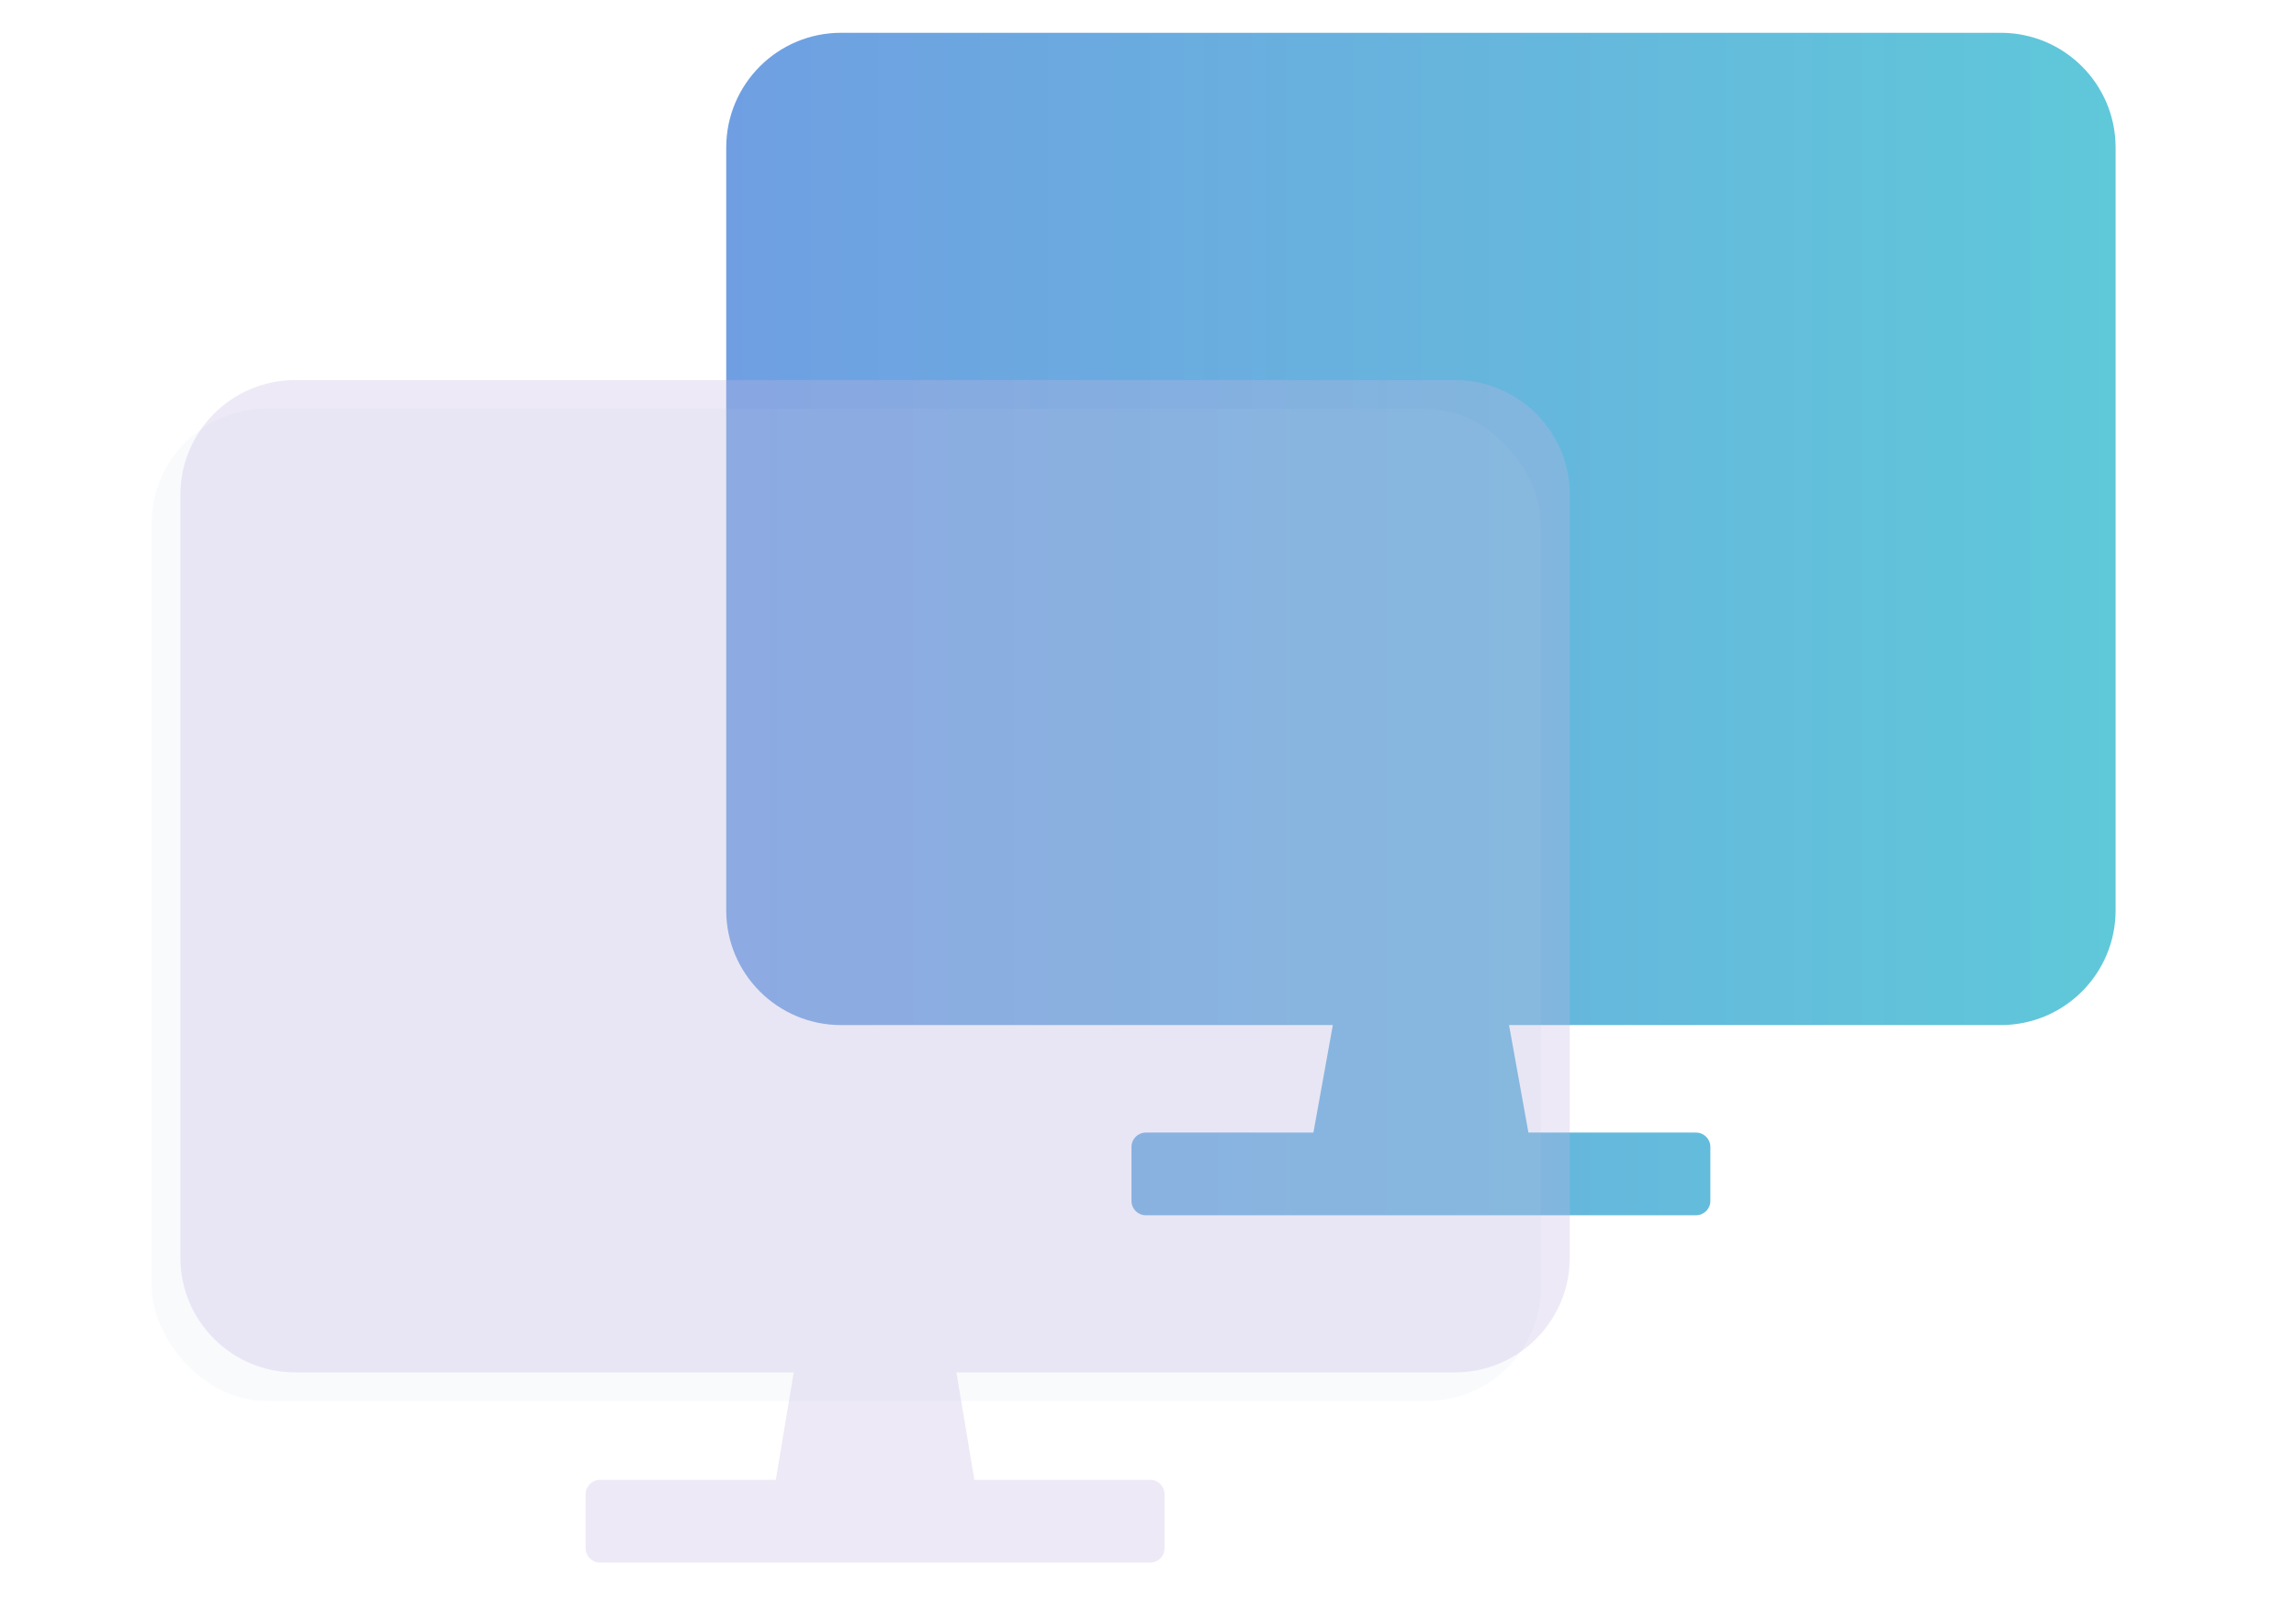 <svg width="160" height="112" viewBox="0 0 160 112" fill="none" xmlns="http://www.w3.org/2000/svg">
<path fill-rule="evenodd" clip-rule="evenodd" d="M50.608 10.286C50.608 5.867 54.19 2.286 58.608 2.286H139.429C143.847 2.286 147.429 5.867 147.429 10.286V63.443C147.429 67.862 143.847 71.443 139.429 71.443H105.159L106.511 78.935H118.19C118.742 78.935 119.19 79.383 119.19 79.935V83.698C119.19 84.251 118.742 84.698 118.19 84.698H79.848C79.295 84.698 78.848 84.251 78.848 83.698V79.935C78.848 79.383 79.295 78.935 79.848 78.935H91.527L92.88 71.443H58.608C54.19 71.443 50.608 67.862 50.608 63.443V10.286Z" fill="url(#paint0_linear_150_1299)"/>
<g filter="url(#filter0_b_150_1299)">
<path fill-rule="evenodd" clip-rule="evenodd" d="M12.571 34.491C12.571 30.073 16.153 26.491 20.571 26.491H101.392C105.81 26.491 109.392 30.073 109.392 34.491V87.648C109.392 92.067 105.81 95.648 101.392 95.648H66.648L67.897 103.14H80.153C80.706 103.14 81.153 103.588 81.153 104.14V107.904C81.153 108.456 80.706 108.904 80.153 108.904H41.812C41.259 108.904 40.812 108.456 40.812 107.904V104.14C40.812 103.588 41.259 103.14 41.812 103.14H54.065L55.314 95.648H20.571C16.153 95.648 12.571 92.067 12.571 87.648V34.491Z" fill="#C3B5E1" fill-opacity="0.3"/>
</g>
<g filter="url(#filter1_bi_150_1299)">
<rect x="12.571" y="26.491" width="96.82" height="69.157" rx="8" fill="#B5CFE1" fill-opacity="0.1"/>
</g>
<defs>
<filter id="filter0_b_150_1299" x="-7.429" y="6.491" width="136.82" height="122.413" filterUnits="userSpaceOnUse" color-interpolation-filters="sRGB">
<feFlood flood-opacity="0" result="BackgroundImageFix"/>
<feGaussianBlur in="BackgroundImageFix" stdDeviation="10"/>
<feComposite in2="SourceAlpha" operator="in" result="effect1_backgroundBlur_150_1299"/>
<feBlend mode="normal" in="SourceGraphic" in2="effect1_backgroundBlur_150_1299" result="shape"/>
</filter>
<filter id="filter1_bi_150_1299" x="1.571" y="15.491" width="118.82" height="91.157" filterUnits="userSpaceOnUse" color-interpolation-filters="sRGB">
<feFlood flood-opacity="0" result="BackgroundImageFix"/>
<feGaussianBlur in="BackgroundImageFix" stdDeviation="5.5"/>
<feComposite in2="SourceAlpha" operator="in" result="effect1_backgroundBlur_150_1299"/>
<feBlend mode="normal" in="SourceGraphic" in2="effect1_backgroundBlur_150_1299" result="shape"/>
<feColorMatrix in="SourceAlpha" type="matrix" values="0 0 0 0 0 0 0 0 0 0 0 0 0 0 0 0 0 0 127 0" result="hardAlpha"/>
<feOffset dx="-2" dy="2"/>
<feGaussianBlur stdDeviation="1.5"/>
<feComposite in2="hardAlpha" operator="arithmetic" k2="-1" k3="1"/>
<feColorMatrix type="matrix" values="0 0 0 0 1 0 0 0 0 1 0 0 0 0 1 0 0 0 0.8 0"/>
<feBlend mode="normal" in2="shape" result="effect2_innerShadow_150_1299"/>
</filter>
<linearGradient id="paint0_linear_150_1299" x1="147.429" y1="43.492" x2="50.608" y2="43.492" gradientUnits="userSpaceOnUse">
<stop stop-color="#5FC8D9"/>
<stop offset="1" stop-color="#6F9FE2"/>
</linearGradient>
</defs>
</svg>
